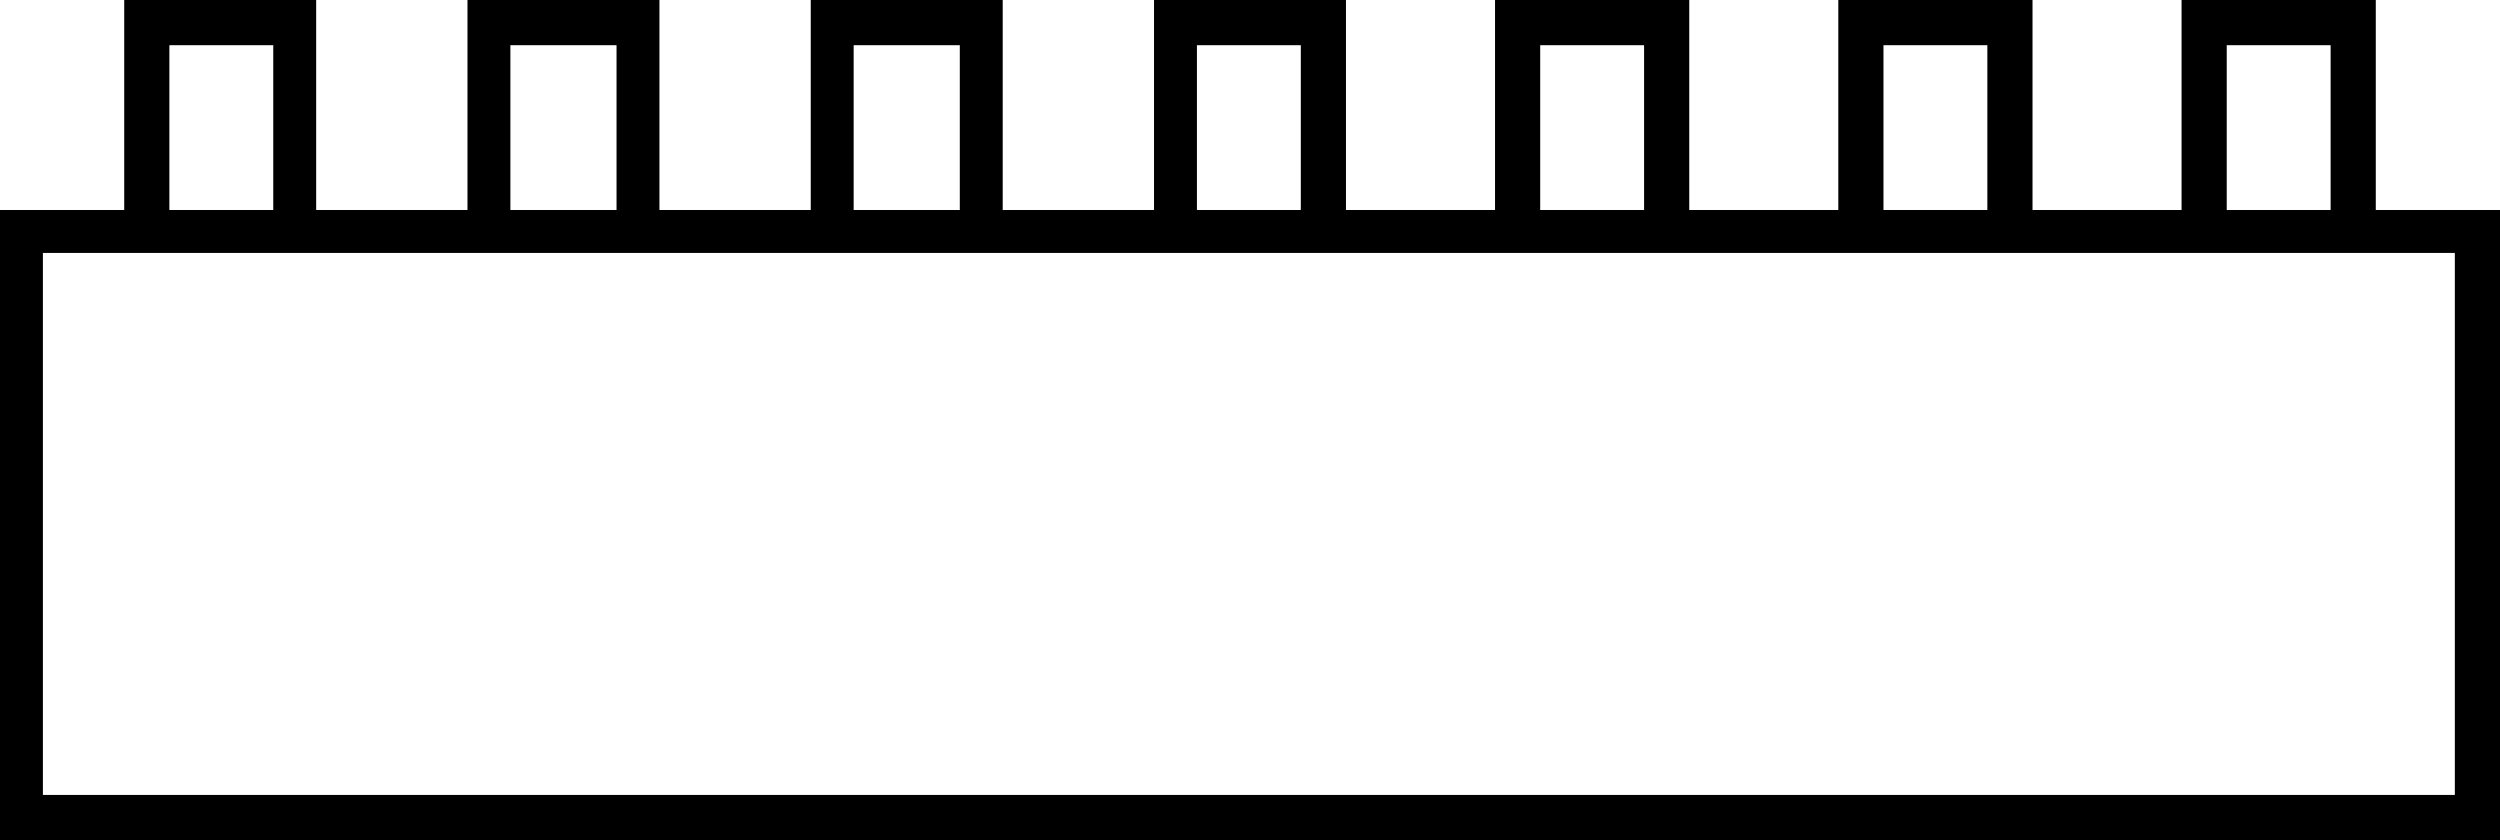 <svg xmlns="http://www.w3.org/2000/svg" viewBox="-10 0 1107 372"><path d="M-10 372V93h55V0h85v93h67V0h85v93h67V0h85v93h67V0h85v93h66V0h86v93h66V0h86v93h66V0h86v93h55v279zM65 93h46V20H65zm151 0h47V20h-47zm152 0h47V20h-47zm152 0h46V20h-46zm152 0h46V20h-46zm152 0h46V20h-46zm152 0h46V20h-46zM9 352h1068V112H9z" fill="currentColor"/></svg>
